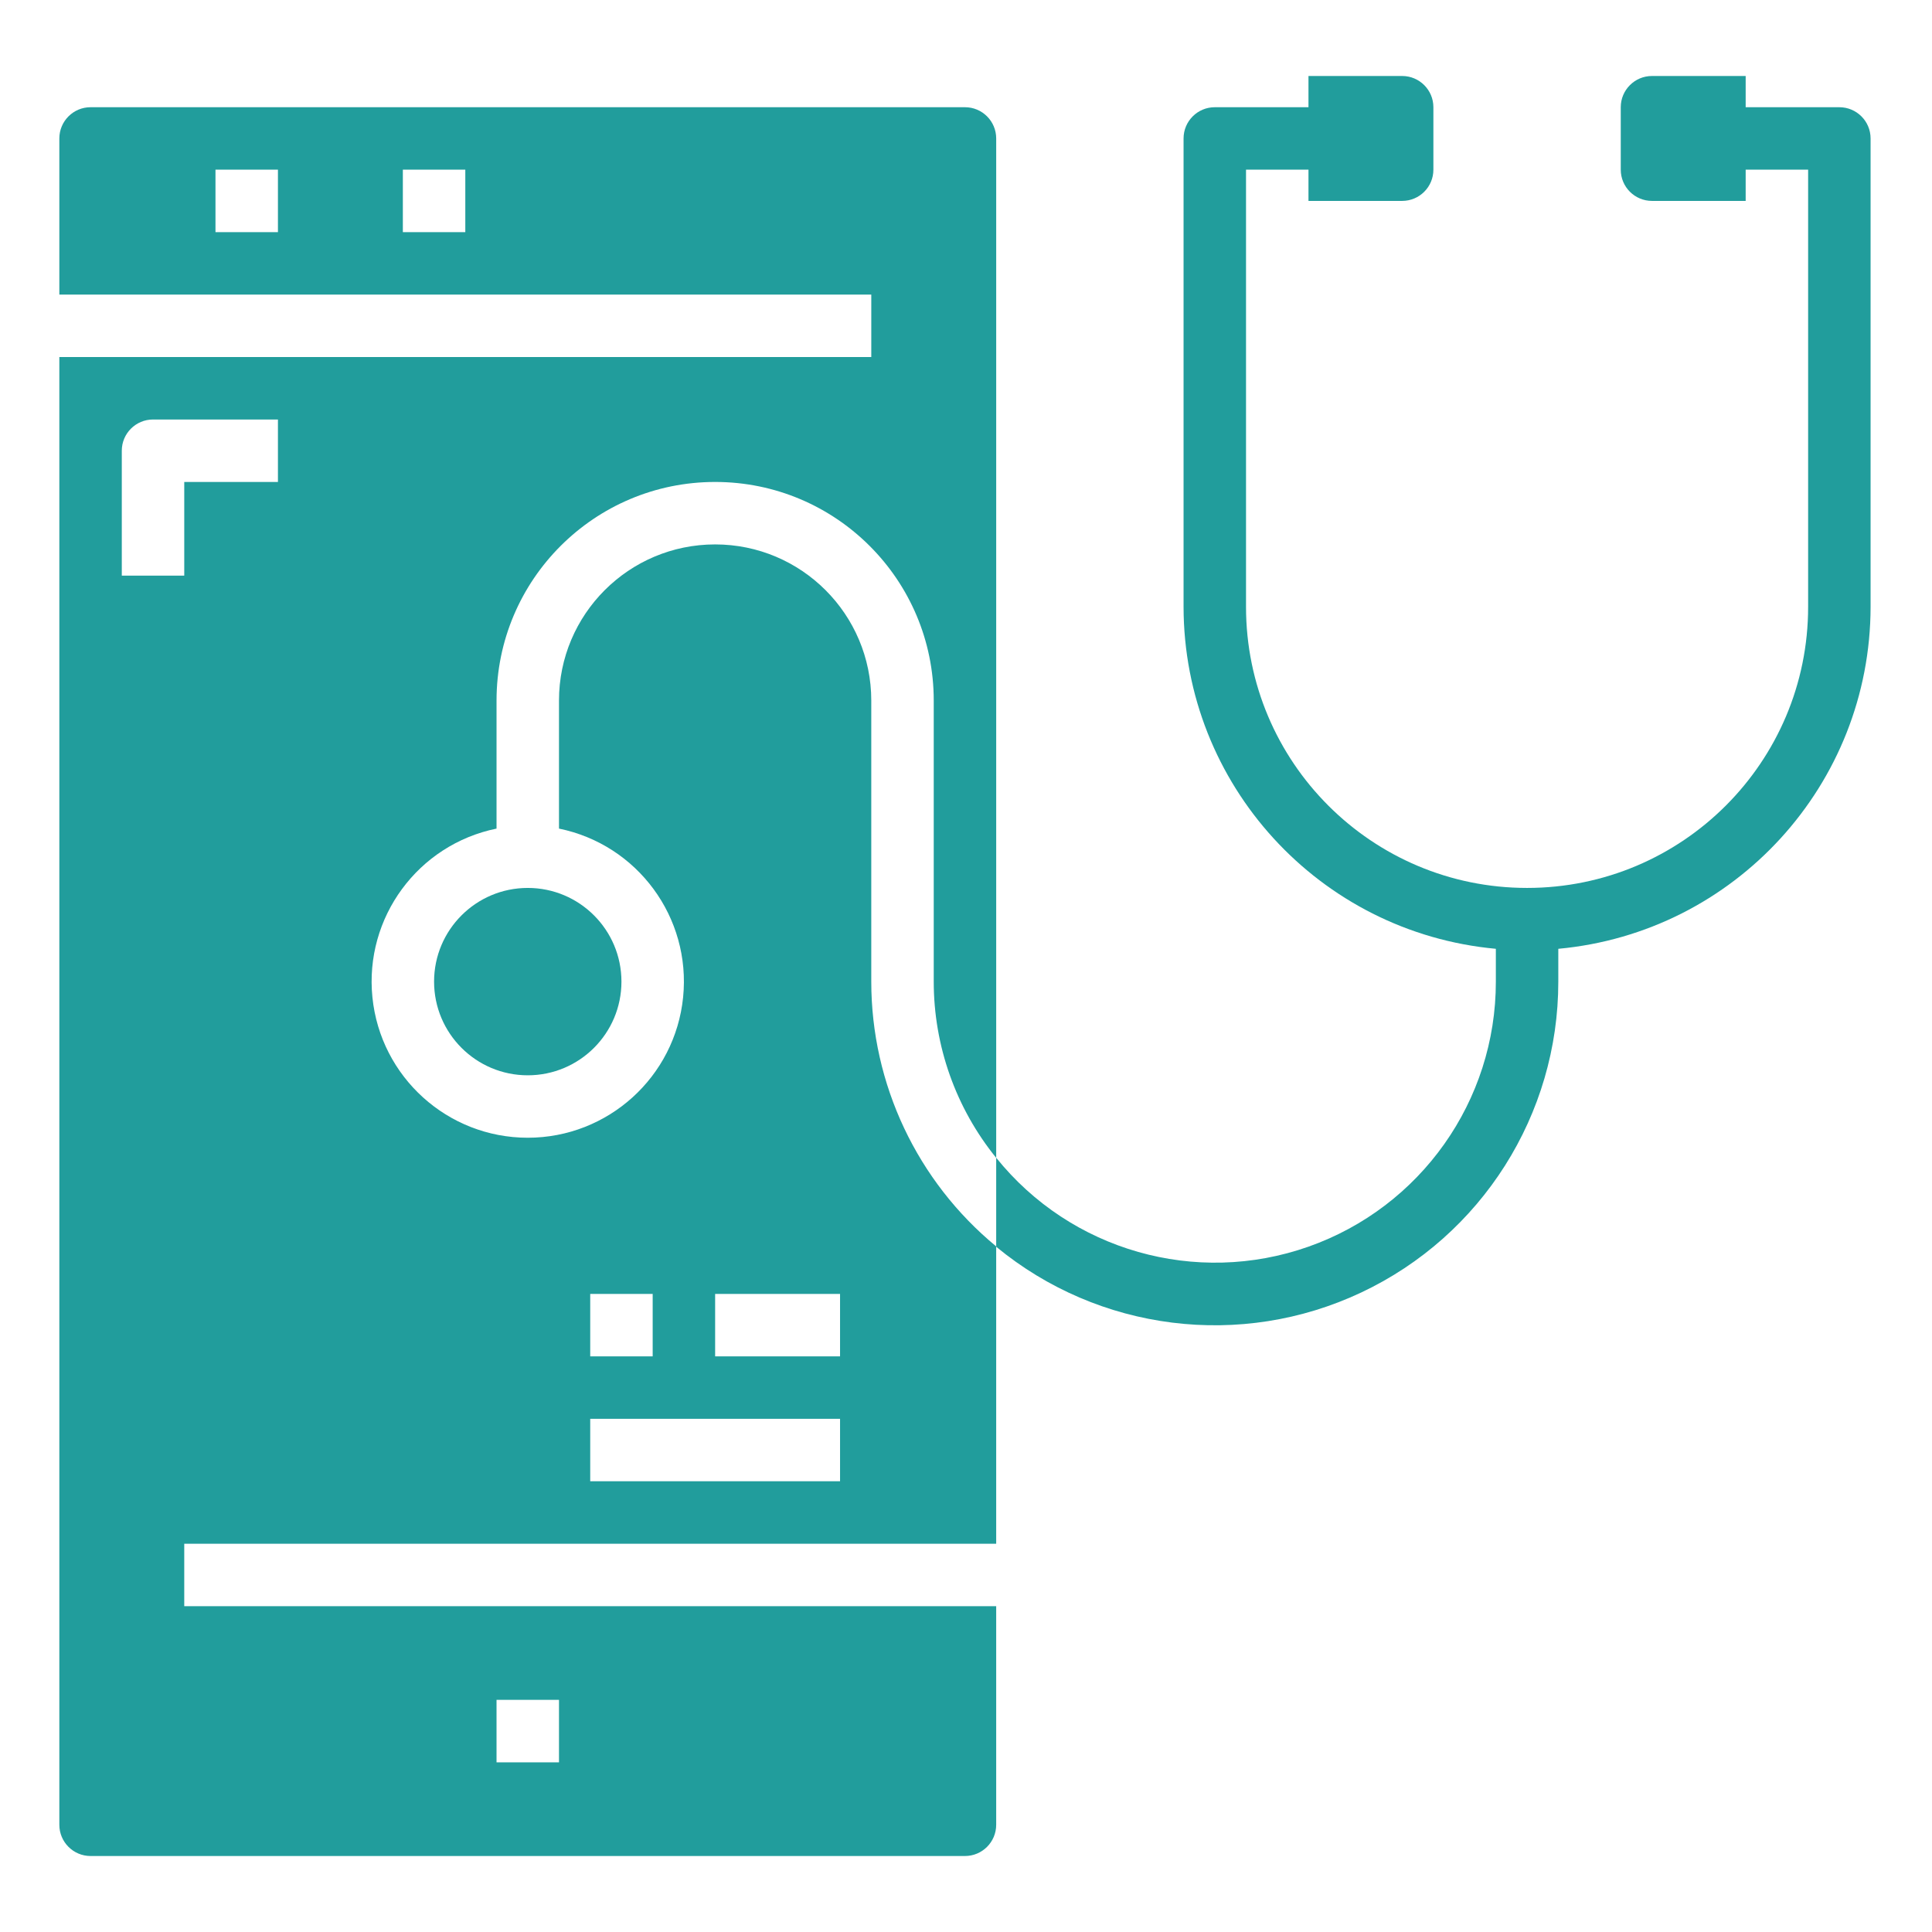 <svg height="300" viewBox="-19 -24 618.667 618" width="300" xmlns="http://www.w3.org/2000/svg" version="1.1" xmlns:xlink="http://www.w3.org/1999/xlink" xmlns:svgjs="http://svgjs.dev/svgjs"><g width="100%" height="100%" transform="matrix(1,0,0,1,0,0)"><path d="m10 570h280c5.523 0 10-4.477 10-10v-70h-260v-20h260v-95.211c-25.328-20.867-40-51.973-40-84.789v-90c0-27.613-22.387-50-50-50s-50 22.387-50 50v41c25.152 5.133 42.328 28.477 39.746 54.016-2.578 25.535-24.078 44.977-49.746 44.977s-47.168-19.441-49.746-44.977c-2.582-25.539 14.594-48.883 39.746-54.016v-41c0-38.66 31.336-70 70-70s70 31.34 70 70v90c-.004 20.551 7.055 40.48 20 56.441v-326.441c0-5.523-4.477-10-10-10h-280c-5.523 0-10 4.477-10 10v50h260v20h-260v470c0 5.523 4.477 10 10 10zm130-50h20v20h-20zm70-130h40v20h-40zm-40 0h20v20h-20zm0 40h80v20h-80zm-100-380h-20v-20h20zm60 0h-20v-20h20zm-110 70c0-5.523 4.477-10 10-10h40v20h-30v30h-20zm0 0" fill="#219d9c" fill-opacity="1" data-original-color="#000000ff" stroke="none" stroke-opacity="1"/><path d="m180 290c0 16.566-13.434 30-30 30s-30-13.434-30-30 13.434-30 30-30 30 13.434 30 30zm0 0" fill="#219d9c" fill-opacity="1" data-original-color="#000000ff" stroke="none" stroke-opacity="1"/><path d="m570 10h-30v-10h-30c-5.523 0-10 4.477-10 10v20c0 5.523 4.477 10 10 10h30v-10h20v140c0 49.707-40.293 90-90 90s-90-40.293-90-90v-140h20v10h30c5.523 0 10-4.477 10-10v-20c0-5.523-4.477-10-10-10h-30v10h-30c-5.523 0-10 4.477-10 10v150c.074 56.836 43.402 104.277 100 109.492v10.508c.039 38.164-24.023 72.191-60.02 84.883-35.996 12.688-76.074 1.27-99.98-28.48v28.5c32.855 27.102 78.402 32.805 116.922 14.633 38.527-18.168 63.098-56.941 63.078-99.535v-10.508c56.598-5.215 99.926-52.656 100-109.492v-150c0-5.523-4.477-10-10-10zm0 0" fill="#219d9c" fill-opacity="1" data-original-color="#000000ff" stroke="none" stroke-opacity="1"/></g></svg>